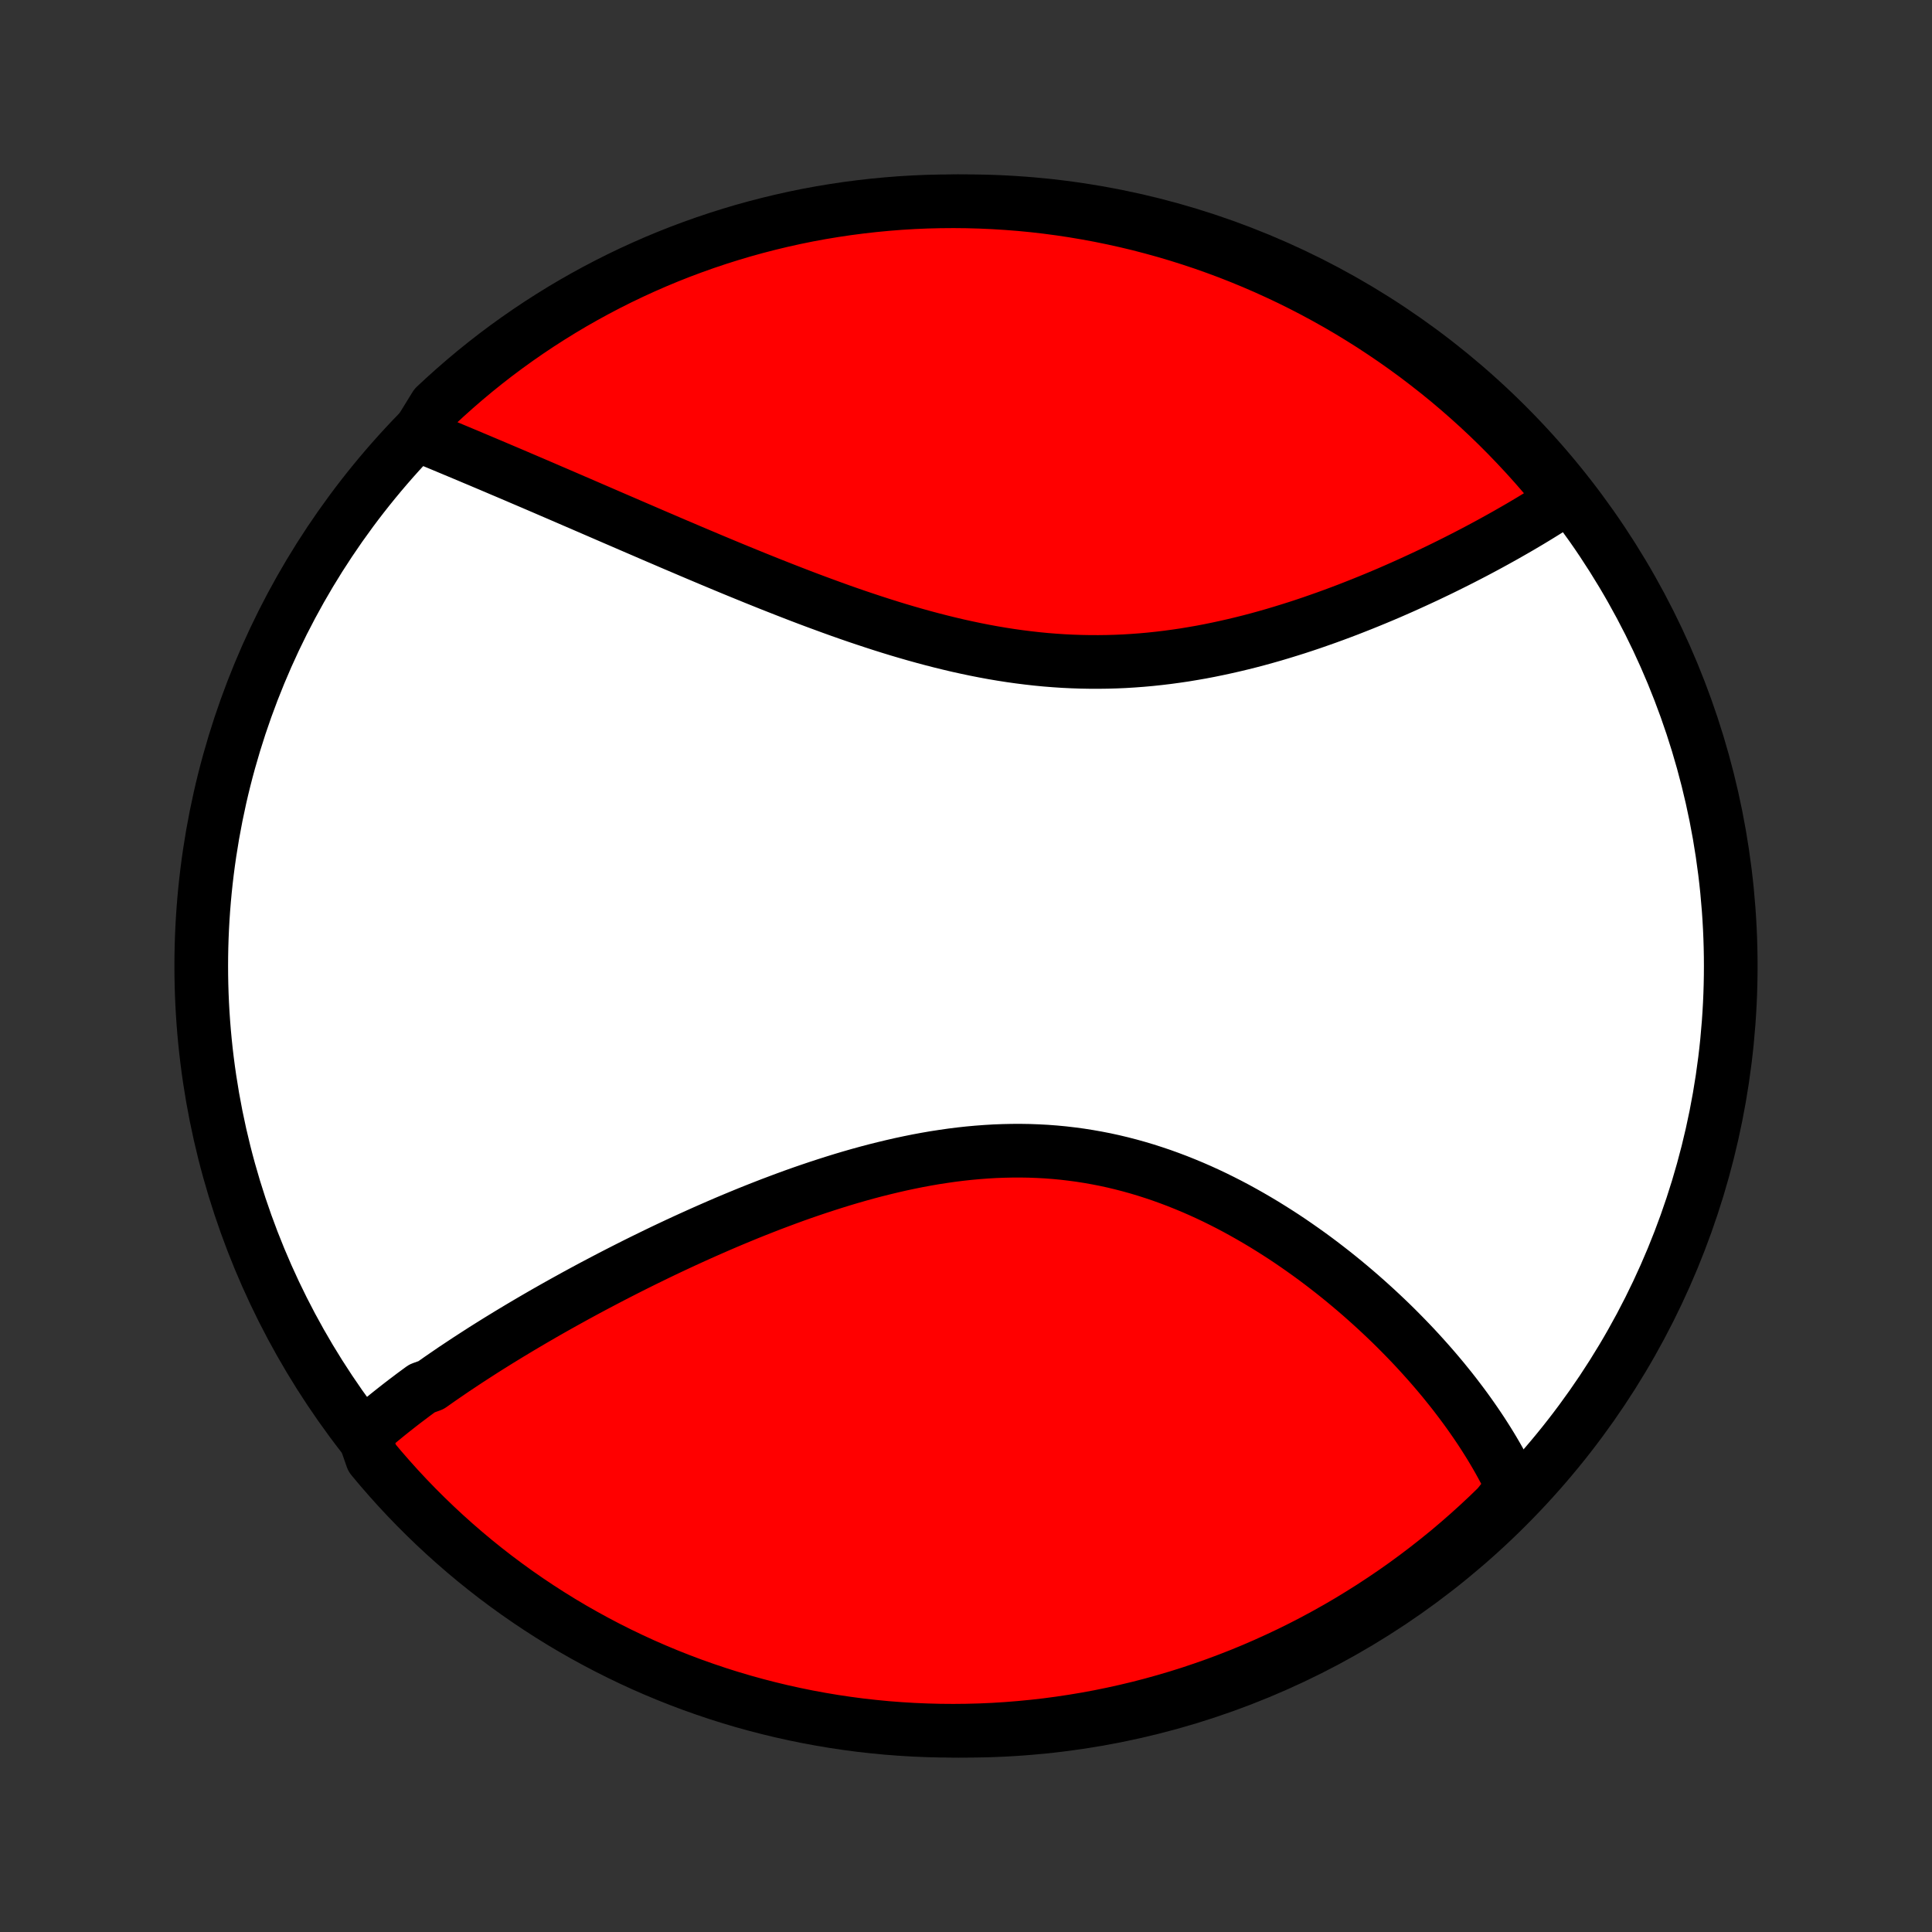 <?xml version="1.0" encoding="utf-8" standalone="no"?>
<!DOCTYPE svg PUBLIC "-//W3C//DTD SVG 1.1//EN"
  "http://www.w3.org/Graphics/SVG/1.1/DTD/svg11.dtd">
<!-- Created with matplotlib (http://matplotlib.org/) -->
<svg height="72pt" version="1.1" viewBox="0 0 72 72" width="72pt" xmlns="http://www.w3.org/2000/svg" xmlns:xlink="http://www.w3.org/1999/xlink">
 <rect x="0" y="0" width="72" height="72" fill="#333333" stroke="none"/>
 <defs>
  <style type="text/css">
*{stroke-linecap:butt;stroke-linejoin:round;}
  </style>
 </defs>
 <g id="figure_1">
  <g id="patch_1">
   <path d="
M0 72
L72 72
L72 0
L0 0
z
" style="fill:none;"/>
  </g>
  <g id="axes_1">
   <g id="PatchCollection_1">
    <defs>
     <path d="
M36 -7.5
C43.558 -7.5 50.808 -10.503 56.153 -15.848
C61.497 -21.192 64.5 -28.442 64.5 -36
C64.5 -43.558 61.497 -50.808 56.153 -56.153
C50.808 -61.497 43.558 -64.5 36 -64.5
C28.442 -64.5 21.192 -61.497 15.848 -56.153
C10.503 -50.808 7.5 -43.558 7.5 -36
C7.5 -28.442 10.503 -21.192 15.848 -15.848
C21.192 -10.503 28.442 -7.5 36 -7.5
z
" id="C0_0_a811fe30f3"/>
     <path d="
M13.565 -18.53
L13.709 -18.657
L13.854 -18.784
L14.002 -18.91
L14.15 -19.035
L14.301 -19.16
L14.453 -19.284
L14.607 -19.407
L14.763 -19.53
L14.92 -19.653
L15.078 -19.775
L15.239 -19.896
L15.4 -20.018
L15.563 -20.138
L15.728 -20.259
L16.062 -20.379
L16.232 -20.499
L16.403 -20.619
L16.576 -20.738
L16.75 -20.857
L16.925 -20.977
L17.103 -21.095
L17.282 -21.214
L17.462 -21.333
L17.645 -21.451
L17.829 -21.57
L18.014 -21.689
L18.201 -21.807
L18.39 -21.925
L18.581 -22.044
L18.774 -22.162
L18.968 -22.281
L19.164 -22.399
L19.362 -22.518
L19.561 -22.636
L19.763 -22.755
L19.967 -22.874
L20.172 -22.993
L20.379 -23.112
L20.589 -23.231
L20.8 -23.35
L21.013 -23.469
L21.229 -23.588
L21.446 -23.708
L21.665 -23.827
L21.887 -23.947
L22.111 -24.067
L22.337 -24.186
L22.565 -24.306
L22.795 -24.426
L23.028 -24.546
L23.263 -24.666
L23.5 -24.786
L23.739 -24.906
L23.981 -25.026
L24.225 -25.145
L24.471 -25.265
L24.72 -25.385
L24.971 -25.504
L25.225 -25.623
L25.481 -25.742
L25.739 -25.86
L26 -25.978
L26.263 -26.096
L26.529 -26.213
L26.797 -26.33
L27.067 -26.446
L27.34 -26.561
L27.615 -26.675
L27.892 -26.789
L28.172 -26.901
L28.454 -27.012
L28.739 -27.123
L29.026 -27.231
L29.315 -27.339
L29.606 -27.445
L29.899 -27.549
L30.195 -27.651
L30.492 -27.751
L30.792 -27.849
L31.093 -27.945
L31.397 -28.039
L31.702 -28.13
L32.009 -28.218
L32.317 -28.303
L32.627 -28.385
L32.939 -28.463
L33.252 -28.538
L33.566 -28.61
L33.882 -28.677
L34.198 -28.741
L34.516 -28.8
L34.834 -28.855
L35.153 -28.904
L35.473 -28.95
L35.793 -28.99
L36.114 -29.025
L36.434 -29.054
L36.755 -29.078
L37.076 -29.097
L37.397 -29.109
L37.717 -29.116
L38.037 -29.117
L38.357 -29.112
L38.676 -29.1
L38.994 -29.083
L39.311 -29.059
L39.627 -29.029
L39.941 -28.992
L40.255 -28.95
L40.566 -28.901
L40.877 -28.846
L41.185 -28.786
L41.492 -28.719
L41.797 -28.646
L42.099 -28.568
L42.4 -28.484
L42.698 -28.395
L42.994 -28.3
L43.288 -28.201
L43.579 -28.096
L43.868 -27.987
L44.153 -27.873
L44.437 -27.755
L44.717 -27.633
L44.994 -27.507
L45.269 -27.377
L45.54 -27.243
L45.809 -27.106
L46.074 -26.966
L46.336 -26.822
L46.595 -26.676
L46.851 -26.527
L47.104 -26.376
L47.353 -26.222
L47.6 -26.066
L47.843 -25.909
L48.083 -25.749
L48.319 -25.587
L48.552 -25.424
L48.782 -25.26
L49.009 -25.094
L49.232 -24.927
L49.452 -24.758
L49.669 -24.589
L49.882 -24.419
L50.092 -24.248
L50.299 -24.076
L50.503 -23.903
L50.704 -23.73
L50.901 -23.556
L51.095 -23.382
L51.286 -23.208
L51.474 -23.033
L51.659 -22.858
L51.841 -22.683
L52.02 -22.507
L52.195 -22.331
L52.368 -22.155
L52.538 -21.979
L52.705 -21.803
L52.868 -21.627
L53.029 -21.45
L53.187 -21.274
L53.342 -21.098
L53.495 -20.921
L53.644 -20.745
L53.791 -20.569
L53.934 -20.392
L54.076 -20.216
L54.214 -20.04
L54.349 -19.863
L54.482 -19.687
L54.613 -19.51
L54.74 -19.334
L54.865 -19.157
L54.987 -18.981
L55.107 -18.804
L55.224 -18.628
L55.338 -18.451
L55.45 -18.274
L55.559 -18.097
L55.665 -17.92
L55.769 -17.742
L55.87 -17.565
L55.968 -17.387
L56.064 -17.209
L56.157 -17.03
L56.248 -16.852
L56.336 -16.673
L56.421 -16.493
L56.17 -16.313
L55.815 -15.865
L55.455 -15.516
L55.088 -15.173
L54.716 -14.837
L54.338 -14.507
L53.955 -14.183
L53.565 -13.867
L53.171 -13.557
L52.772 -13.254
L52.367 -12.957
L51.957 -12.668
L51.542 -12.386
L51.123 -12.111
L50.699 -11.844
L50.271 -11.583
L49.838 -11.33
L49.401 -11.085
L48.96 -10.847
L48.515 -10.617
L48.067 -10.395
L47.614 -10.181
L47.158 -9.974
L46.699 -9.775
L46.236 -9.584
L45.77 -9.402
L45.302 -9.227
L44.83 -9.061
L44.356 -8.902
L43.879 -8.752
L43.4 -8.611
L42.918 -8.477
L42.435 -8.352
L41.949 -8.236
L41.462 -8.128
L40.973 -8.028
L40.482 -7.937
L39.99 -7.855
L39.497 -7.781
L39.003 -7.715
L38.508 -7.659
L38.012 -7.611
L37.516 -7.571
L37.019 -7.54
L36.522 -7.518
L36.024 -7.505
L35.527 -7.5
L35.03 -7.504
L34.533 -7.517
L34.036 -7.538
L33.54 -7.568
L33.045 -7.606
L32.551 -7.654
L32.058 -7.709
L31.566 -7.774
L31.075 -7.847
L30.586 -7.929
L30.098 -8.019
L29.613 -8.118
L29.129 -8.225
L28.647 -8.341
L28.168 -8.465
L27.691 -8.597
L27.216 -8.738
L26.744 -8.887
L26.275 -9.045
L25.809 -9.21
L25.346 -9.384
L24.887 -9.566
L24.43 -9.756
L23.977 -9.954
L23.528 -10.16
L23.083 -10.374
L22.642 -10.595
L22.204 -10.825
L21.771 -11.062
L21.342 -11.306
L20.918 -11.558
L20.498 -11.818
L20.083 -12.085
L19.673 -12.359
L19.268 -12.64
L18.868 -12.929
L18.473 -13.224
L18.083 -13.527
L17.699 -13.836
L17.321 -14.152
L16.948 -14.475
L16.581 -14.804
L16.22 -15.14
L15.865 -15.482
L15.516 -15.83
L15.173 -16.185
L14.837 -16.545
L14.507 -16.912
L14.183 -17.284
L13.867 -17.662
z
" id="C0_1_9954d7ede3"/>
     <path d="
M15.568 -55.798
L15.752 -55.721
L15.937 -55.645
L16.123 -55.567
L16.311 -55.489
L16.499 -55.411
L16.688 -55.332
L16.879 -55.252
L17.071 -55.172
L17.264 -55.091
L17.458 -55.01
L17.653 -54.927
L17.85 -54.845
L18.048 -54.761
L18.247 -54.677
L18.448 -54.592
L18.649 -54.506
L18.853 -54.42
L19.058 -54.333
L19.264 -54.245
L19.471 -54.156
L19.68 -54.067
L19.891 -53.977
L20.103 -53.886
L20.317 -53.794
L20.532 -53.701
L20.749 -53.608
L20.967 -53.514
L21.187 -53.419
L21.409 -53.323
L21.633 -53.227
L21.858 -53.129
L22.085 -53.031
L22.314 -52.932
L22.545 -52.832
L22.778 -52.731
L23.012 -52.63
L23.249 -52.528
L23.487 -52.425
L23.728 -52.321
L23.97 -52.217
L24.215 -52.111
L24.461 -52.005
L24.71 -51.899
L24.96 -51.791
L25.213 -51.683
L25.468 -51.575
L25.725 -51.465
L25.985 -51.355
L26.246 -51.245
L26.509 -51.134
L26.775 -51.023
L27.043 -50.911
L27.313 -50.799
L27.586 -50.687
L27.86 -50.575
L28.137 -50.462
L28.416 -50.35
L28.697 -50.237
L28.981 -50.125
L29.266 -50.013
L29.554 -49.901
L29.844 -49.789
L30.136 -49.678
L30.43 -49.568
L30.726 -49.459
L31.024 -49.35
L31.324 -49.242
L31.626 -49.136
L31.93 -49.031
L32.236 -48.928
L32.544 -48.826
L32.853 -48.726
L33.164 -48.628
L33.477 -48.532
L33.792 -48.439
L34.108 -48.348
L34.425 -48.26
L34.743 -48.175
L35.063 -48.093
L35.385 -48.014
L35.707 -47.938
L36.03 -47.867
L36.354 -47.799
L36.679 -47.735
L37.005 -47.675
L37.331 -47.62
L37.658 -47.569
L37.986 -47.523
L38.313 -47.482
L38.641 -47.445
L38.969 -47.413
L39.297 -47.387
L39.625 -47.365
L39.953 -47.349
L40.28 -47.338
L40.607 -47.332
L40.933 -47.331
L41.259 -47.335
L41.584 -47.344
L41.908 -47.358
L42.231 -47.378
L42.552 -47.402
L42.873 -47.431
L43.192 -47.465
L43.51 -47.503
L43.826 -47.546
L44.141 -47.592
L44.453 -47.644
L44.764 -47.698
L45.073 -47.757
L45.38 -47.82
L45.685 -47.886
L45.988 -47.955
L46.289 -48.027
L46.587 -48.102
L46.883 -48.18
L47.176 -48.261
L47.467 -48.344
L47.755 -48.43
L48.041 -48.518
L48.324 -48.607
L48.605 -48.699
L48.882 -48.792
L49.157 -48.888
L49.43 -48.984
L49.699 -49.082
L49.965 -49.181
L50.229 -49.281
L50.49 -49.383
L50.748 -49.485
L51.003 -49.588
L51.256 -49.692
L51.505 -49.796
L51.752 -49.901
L51.995 -50.007
L52.236 -50.113
L52.474 -50.22
L52.709 -50.327
L52.941 -50.434
L53.171 -50.541
L53.397 -50.649
L53.621 -50.756
L53.842 -50.864
L54.06 -50.972
L54.276 -51.08
L54.489 -51.188
L54.699 -51.296
L54.907 -51.404
L55.112 -51.512
L55.314 -51.62
L55.514 -51.728
L55.711 -51.836
L55.906 -51.944
L56.098 -52.051
L56.287 -52.159
L56.474 -52.266
L56.659 -52.373
L56.842 -52.481
L57.022 -52.588
L57.199 -52.695
L57.374 -52.802
L57.547 -52.909
L57.718 -53.016
L57.886 -53.123
L58.053 -53.229
L58.216 -53.336
L58.169 -53.443
L57.853 -53.911
L57.53 -54.295
L57.201 -54.673
L56.865 -55.046
L56.523 -55.413
L56.175 -55.775
L55.821 -56.13
L55.461 -56.479
L55.094 -56.822
L54.722 -57.158
L54.344 -57.488
L53.961 -57.812
L53.572 -58.128
L53.177 -58.438
L52.778 -58.742
L52.373 -59.038
L51.964 -59.327
L51.549 -59.609
L51.13 -59.885
L50.706 -60.152
L50.278 -60.413
L49.845 -60.666
L49.408 -60.911
L48.967 -61.149
L48.523 -61.379
L48.074 -61.602
L47.621 -61.816
L47.166 -62.023
L46.706 -62.222
L46.243 -62.413
L45.778 -62.596
L45.309 -62.77
L44.838 -62.937
L44.363 -63.095
L43.887 -63.245
L43.407 -63.387
L42.926 -63.52
L42.443 -63.646
L41.957 -63.762
L41.47 -63.87
L40.981 -63.97
L40.49 -64.061
L39.998 -64.144
L39.505 -64.218
L39.011 -64.284
L38.516 -64.341
L38.02 -64.389
L37.524 -64.428
L37.027 -64.459
L36.53 -64.481
L36.032 -64.495
L35.535 -64.5
L35.038 -64.496
L34.541 -64.484
L34.044 -64.463
L33.548 -64.433
L33.053 -64.394
L32.559 -64.347
L32.066 -64.291
L31.573 -64.227
L31.083 -64.154
L30.594 -64.073
L30.106 -63.983
L29.62 -63.884
L29.137 -63.777
L28.655 -63.661
L28.175 -63.537
L27.698 -63.405
L27.224 -63.264
L26.752 -63.115
L26.283 -62.958
L25.817 -62.792
L25.354 -62.619
L24.894 -62.437
L24.437 -62.247
L23.985 -62.049
L23.535 -61.843
L23.09 -61.63
L22.648 -61.408
L22.211 -61.179
L21.778 -60.942
L21.349 -60.698
L20.925 -60.446
L20.505 -60.186
L20.09 -59.92
L19.68 -59.646
L19.274 -59.364
L18.874 -59.076
L18.479 -58.781
L18.089 -58.478
L17.705 -58.169
L17.327 -57.853
L16.954 -57.53
L16.587 -57.201
L16.225 -56.865
z
" id="C0_2_8c1f346545"/>
    </defs>
    <g clip-path="url(#p1bffca34e9)">
     <use style="fill:#ffffff;stroke:#000000;stroke-width:2.0;" x="0.0" xlink:href="#C0_0_a811fe30f3" y="72.0"/>
    </g>
    <g clip-path="url(#p1bffca34e9)">
     <use style="fill:#ff0000;stroke:#000000;stroke-width:2.0;" x="0.0" xlink:href="#C0_1_9954d7ede3" y="72.0"/>
    </g>
    <g clip-path="url(#p1bffca34e9)">
     <use style="fill:#ff0000;stroke:#000000;stroke-width:2.0;" x="0.0" xlink:href="#C0_2_8c1f346545" y="72.0"/>
    </g>
   </g>
  </g>
 </g>
 <defs>
  <clipPath id="p1bffca34e9">
   <rect height="72.0" width="72.0" x="0.0" y="0.0"/>
  </clipPath>
 </defs>
</svg>
